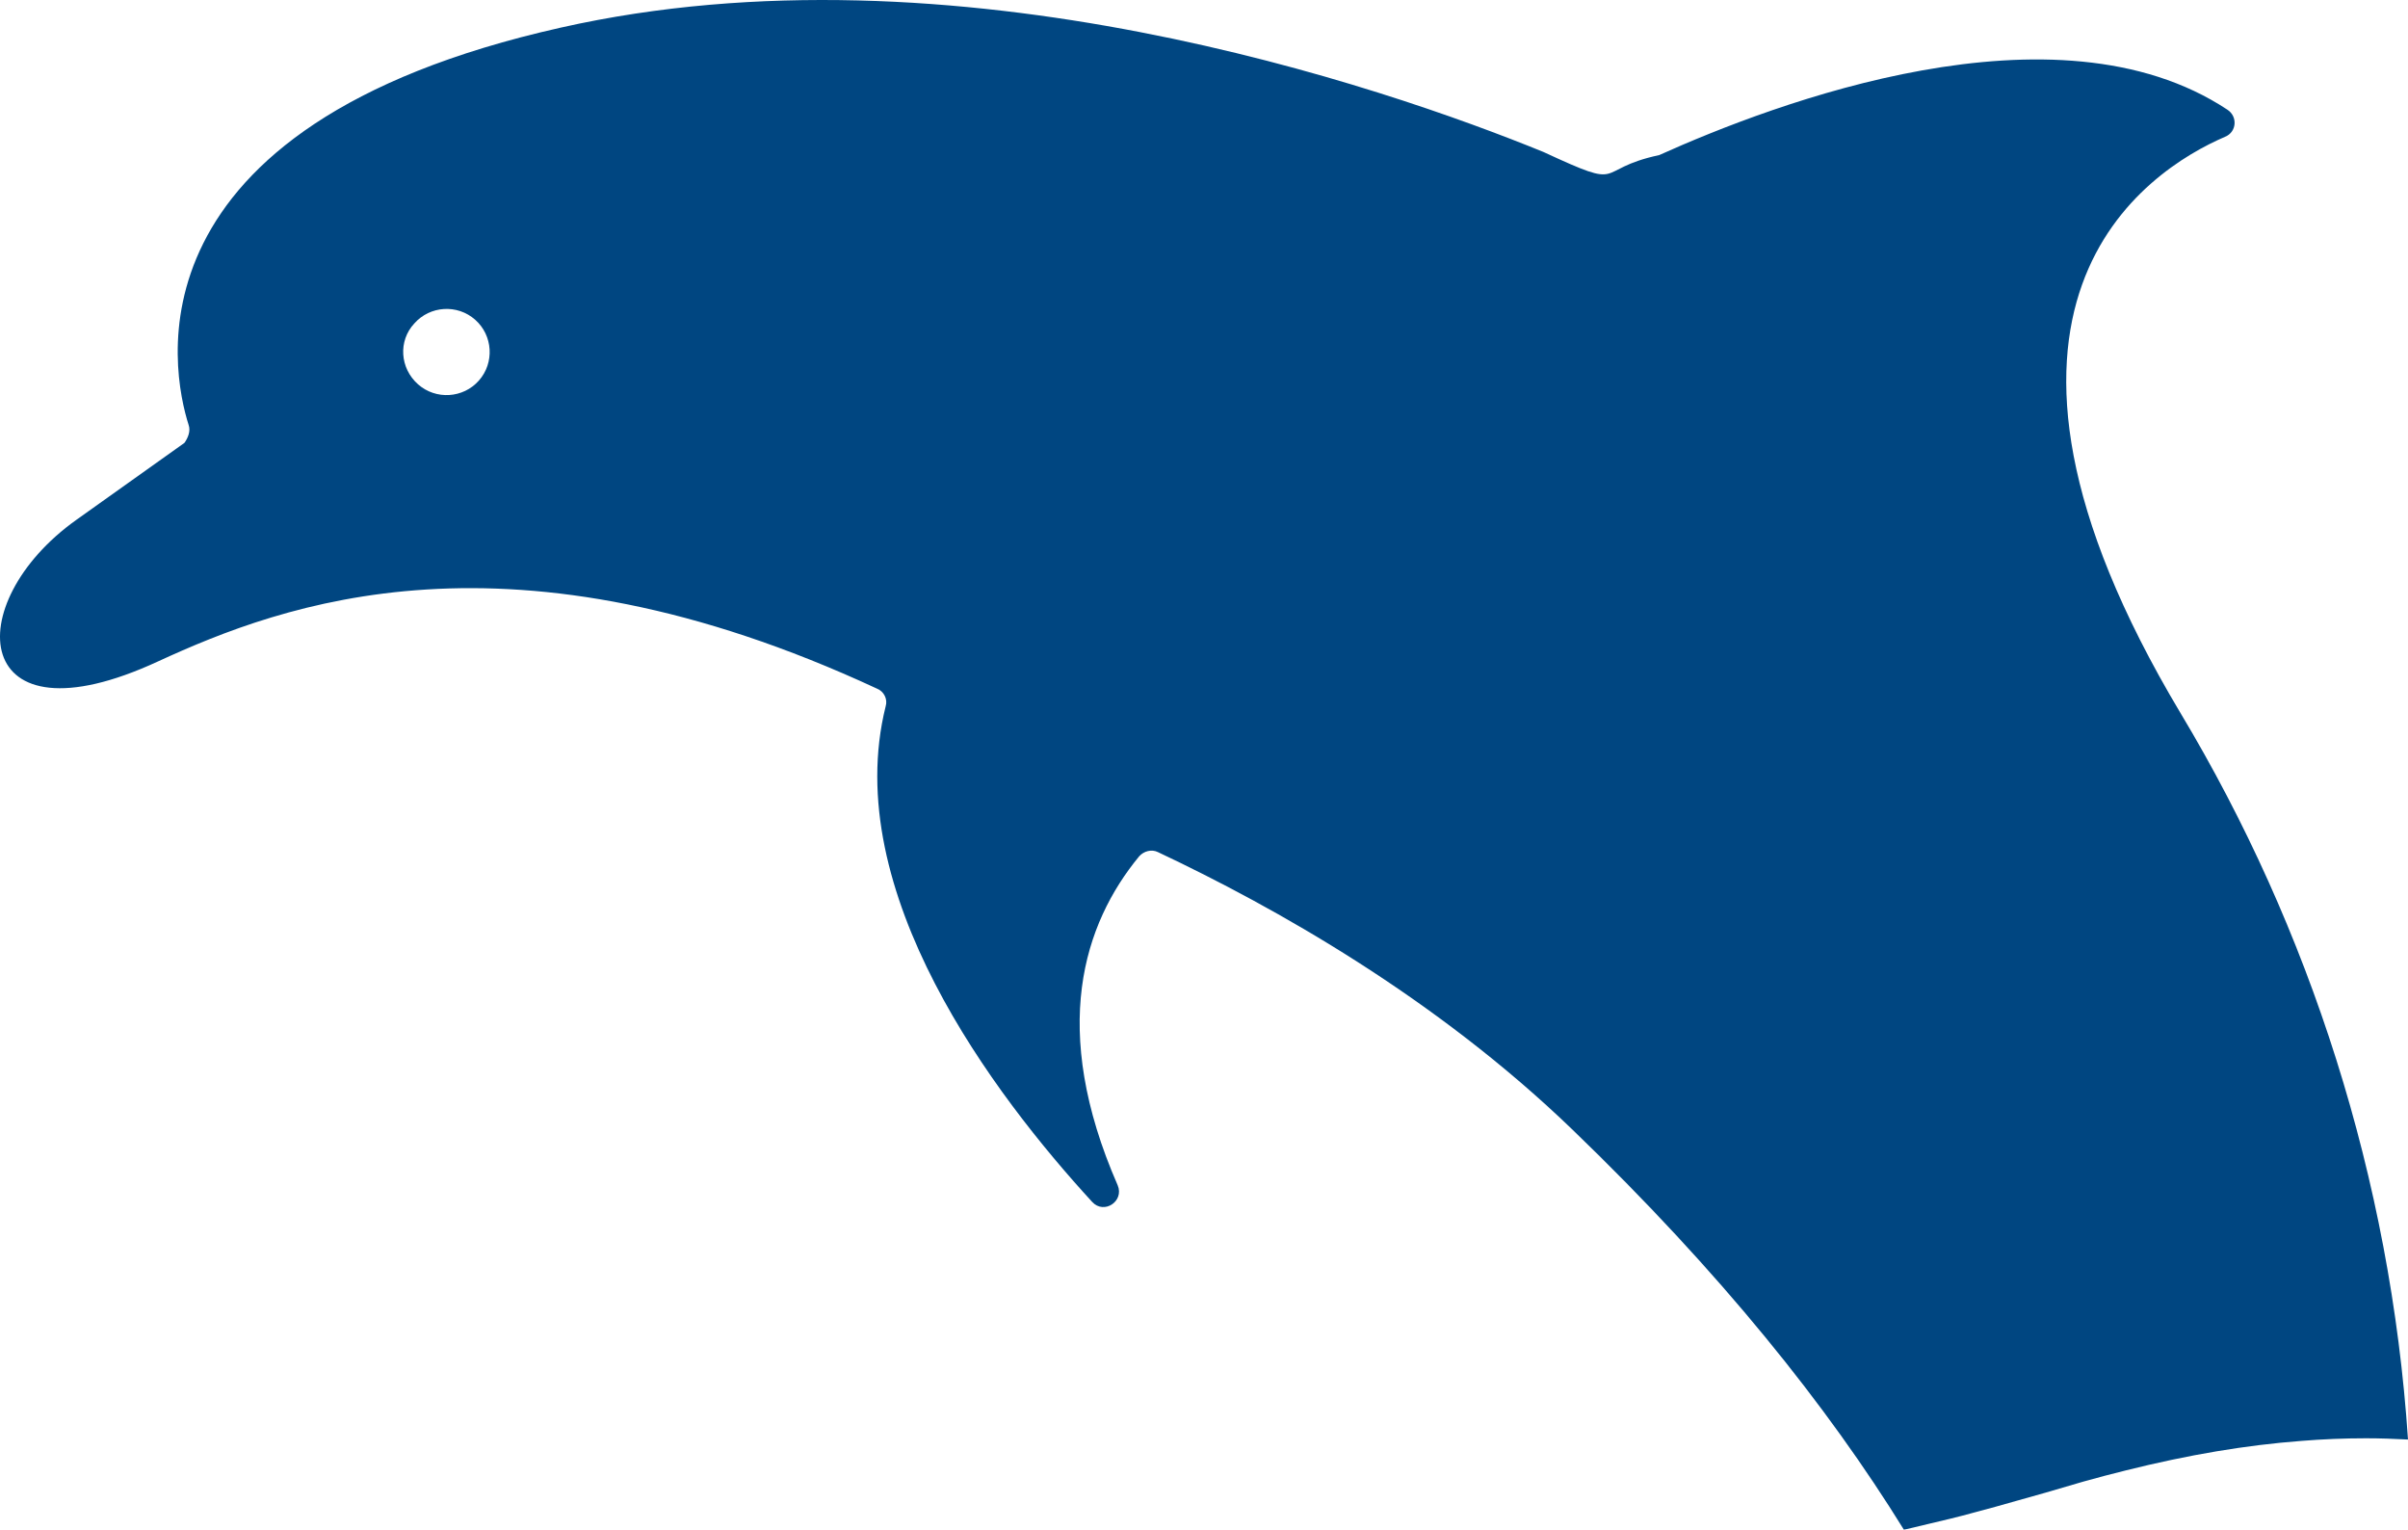 <svg version="1.1" id="图层_1" x="0px" y="0px" width="156.742px" height="99.537px" viewBox="0.001 5.929 156.742 99.537" enable-background="new 0.001 5.929 156.742 99.537" xml:space="preserve" xmlns="http://www.w3.org/2000/svg" xmlns:xlink="http://www.w3.org/1999/xlink" xmlns:xml="http://www.w3.org/XML/1998/namespace">
  <path fill="#004681" d="M125.473,105.109c1.021-0.24,1.986-0.466,2.949-0.734l0.051-0.014l0.051-0.013
	c0.887-0.229,1.796-0.488,2.76-0.761c0.613-0.174,1.23-0.351,1.85-0.521l2.418-0.707l0.044-0.012l0.043-0.013
	c0.878-0.242,1.821-0.498,2.724-0.717c4.09-1.022,7.848-1.652,11.451-1.924c1.382-0.113,2.792-0.17,4.191-0.17
	c0.912,0,1.824,0.032,2.738,0.081c-1.129-16.938-6.385-33.237-14.799-47.259c-15.885-26.54-2.191-35.33,2.889-37.514
	c0.76-0.305,0.842-1.318,0.15-1.767c-11.168-7.382-29.497-0.412-36.98,2.957c-4.396,0.941-1.987,2.369-7.531-0.201
	C90.098,11.587,62.139,1.949,36.508,7.725c-28.646,6.421-25.336,22.38-24.229,25.856c0.139,0.395-0.036,0.837-0.274,1.169
	l-7.039,5.011c-7.647,5.453-6.898,14.856,5.316,9.211c8.154-3.754,22.908-9.326,46.809,1.771c0.442,0.175,0.704,0.677,0.56,1.147
	c-3.006,12.053,7.082,25.322,13.44,32.25c0.772,0.846,2.102-0.042,1.662-1.082c-4.454-10.184-2.222-17.006,1.398-21.404
	c0.296-0.335,0.806-0.482,1.222-0.275c7.624,3.595,18.066,9.465,26.976,18.054c9.651,9.296,16.616,18.013,21.577,26.034
	c0.068-0.012,0.14-0.025,0.207-0.039C124.579,105.32,125.024,105.214,125.473,105.109z M31.172,30.695
	c-1.023,1.157-2.803,1.266-3.96,0.243c-1.188-1.051-1.297-2.831-0.242-3.961c1.023-1.158,2.803-1.267,3.961-0.242
	C32.088,27.758,32.197,29.538,31.172,30.695z" class="color c1"/>
</svg>
